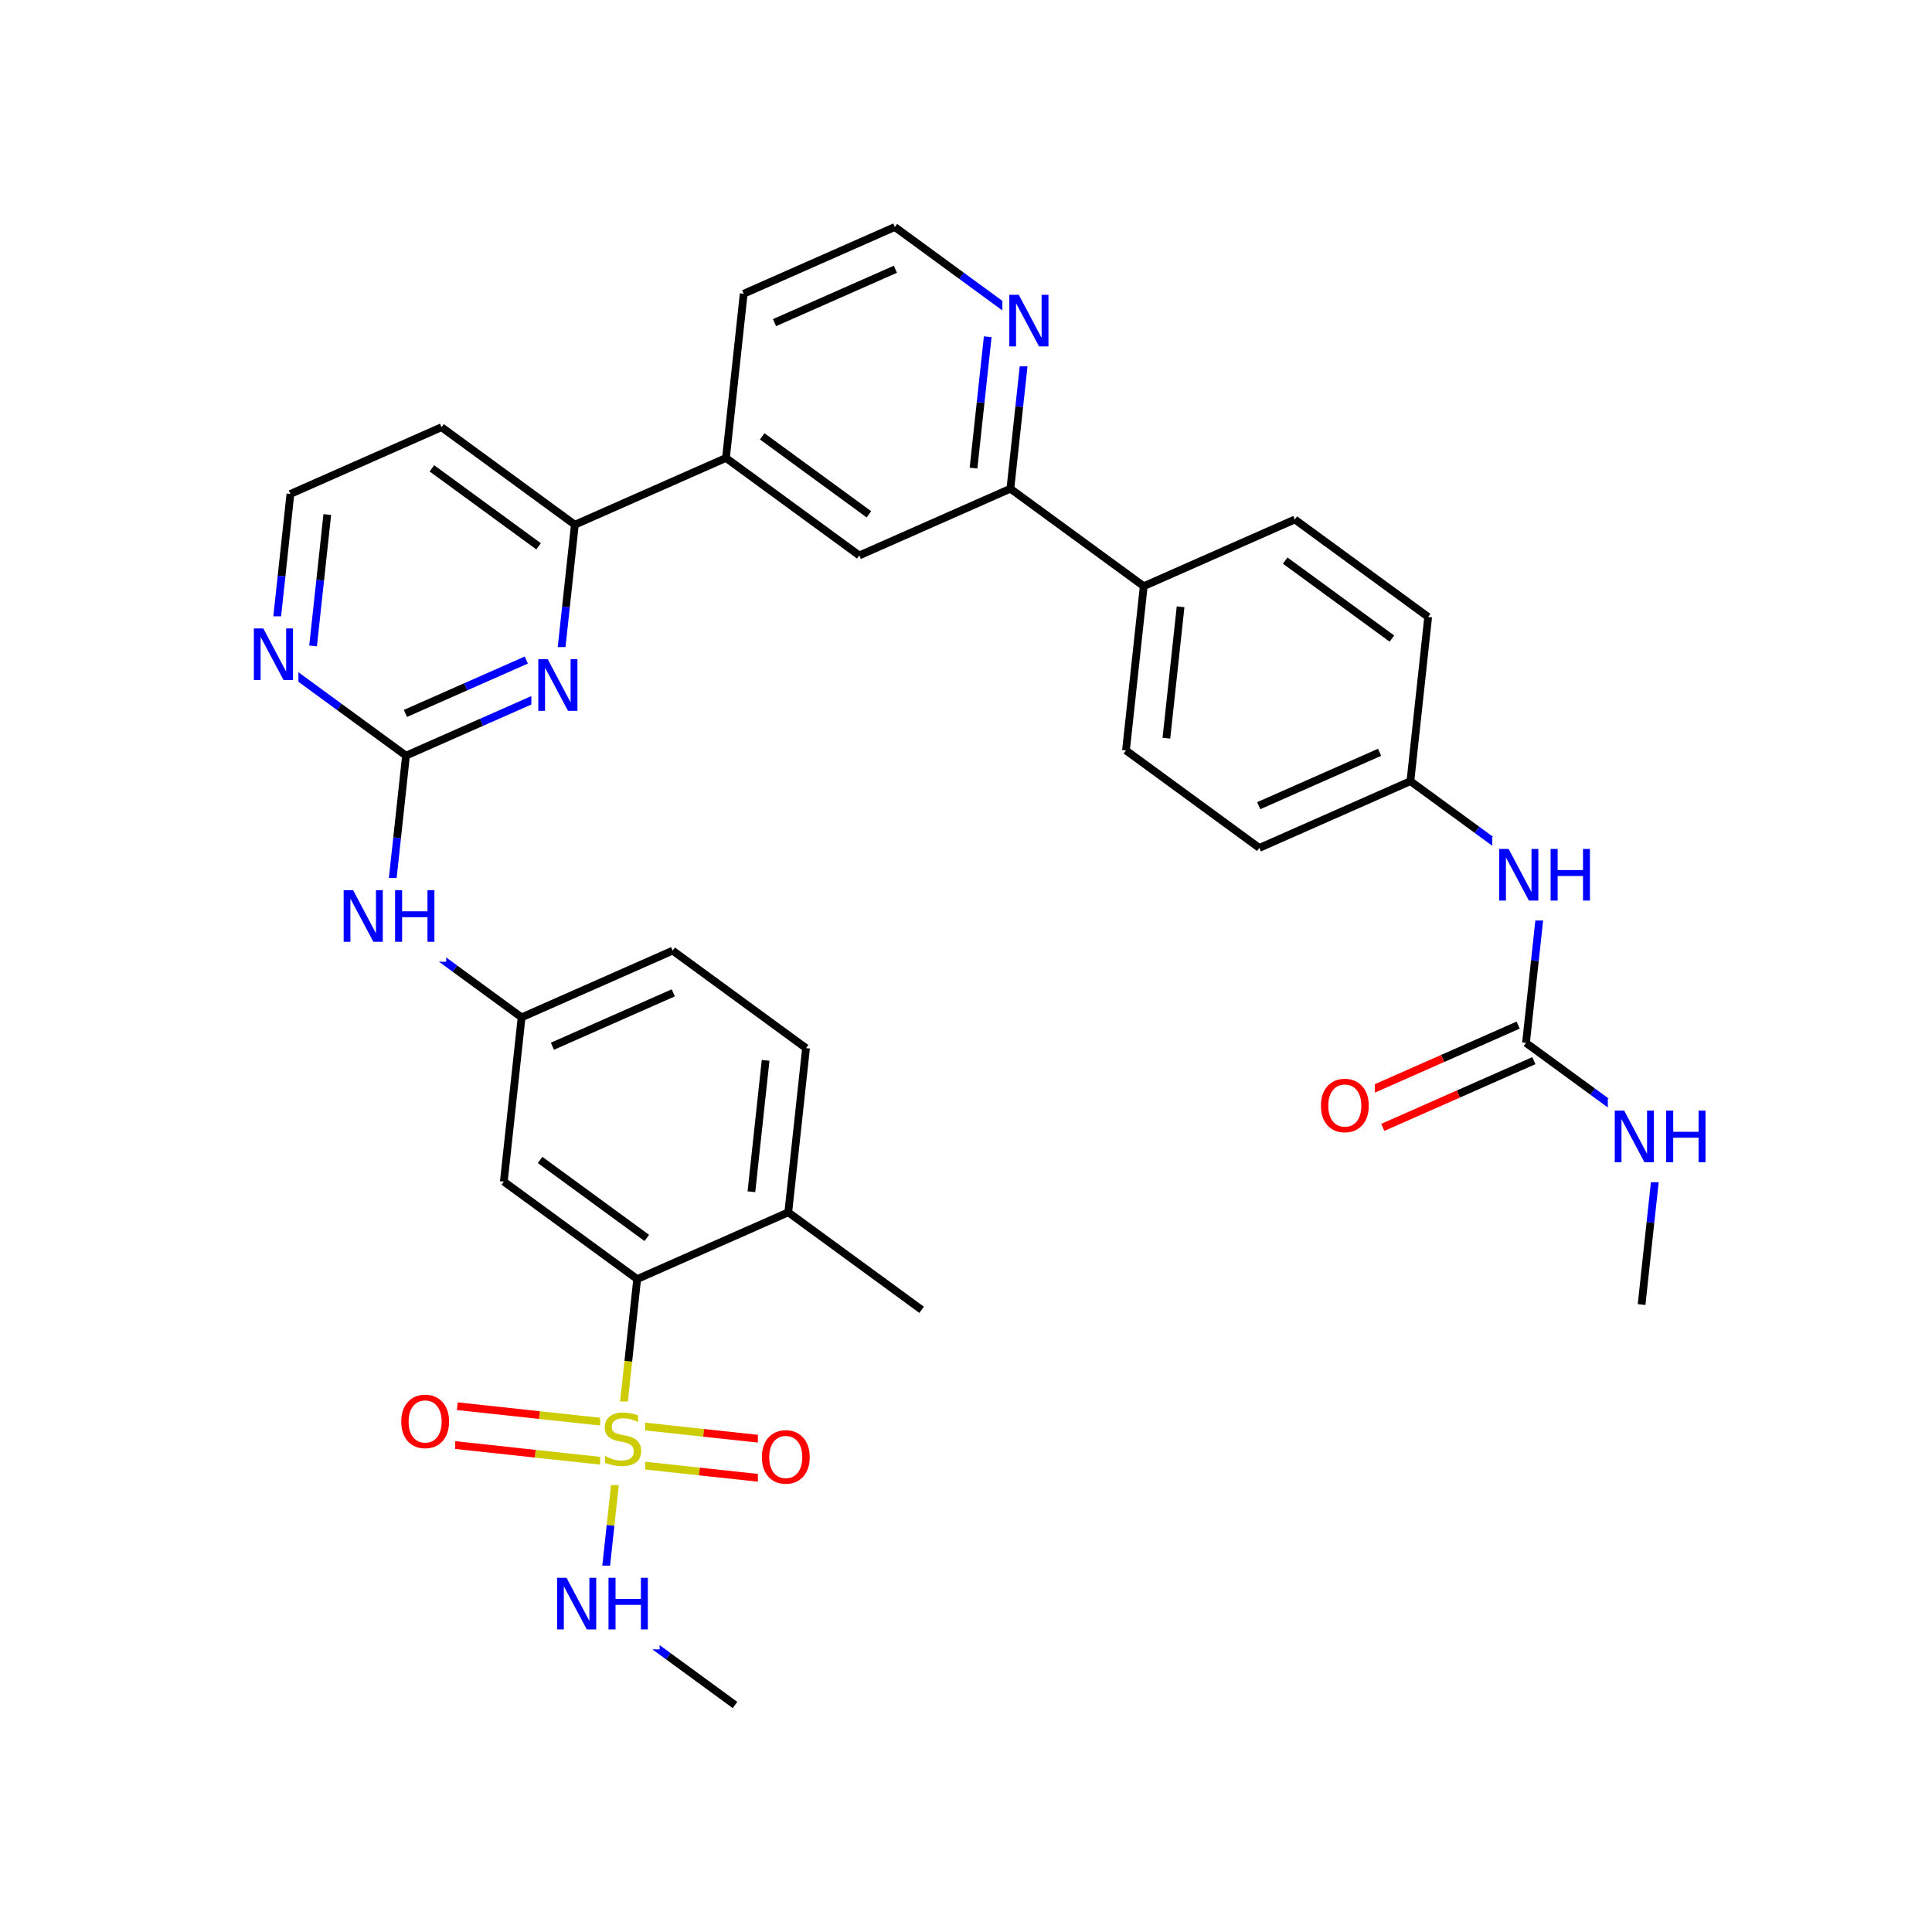 <svg xmlns="http://www.w3.org/2000/svg" xmlns:xlink="http://www.w3.org/1999/xlink" width="300pt" height="300pt" viewBox="0 0 300 300"><defs><symbol overflow="visible"><path d="M.547 1.938V-7.75h5.5v9.688zm.625-.61h4.266v-8.47H1.171zm0 0"/></symbol><symbol overflow="visible" id="a"><path d="M5.89-7.75v1.047c-.417-.195-.808-.344-1.17-.438-.368-.094-.72-.14-1.064-.14-.586 0-1.04.116-1.36.343-.323.23-.483.554-.483.968 0 .357.1.626.312.814.22.18.625.324 1.22.437L4-4.593c.813.157 1.41.434 1.797.828.383.387.578.903.578 1.547 0 .783-.262 1.376-.78 1.783-.525.398-1.29.593-2.298.593-.375 0-.78-.047-1.22-.14C1.648-.066 1.208-.19.75-.36v-1.11c.445.25.88.44 1.297.564.426.125.844.187 1.25.187.625 0 1.1-.116 1.437-.358.332-.25.5-.598.5-1.047 0-.395-.12-.703-.36-.922-.24-.226-.636-.398-1.186-.515l-.657-.126c-.81-.156-1.4-.406-1.764-.75C.898-4.78.72-5.258.72-5.875c0-.707.25-1.266.75-1.672.5-.414 1.19-.625 2.077-.625.375 0 .754.04 1.14.11.395.074.797.18 1.204.312zm0 0"/></symbol><symbol overflow="visible" id="b"><path d="M4.328-7.28c-.78 0-1.406.296-1.875.89-.46.585-.687 1.382-.687 2.39 0 1.012.226 1.813.687 2.406.47.586 1.094.875 1.875.875.79 0 1.414-.288 1.875-.874.457-.593.688-1.394.688-2.406 0-1.008-.23-1.805-.687-2.39-.46-.594-1.086-.89-1.875-.89zm0-.892c1.125 0 2.024.383 2.703 1.14C7.708-6.28 8.048-5.27 8.048-4c0 1.262-.34 2.273-1.016 3.03C6.353-.22 5.454.157 4.33.157S2.3-.22 1.625-.97c-.668-.75-1-1.757-1-3.03 0-1.27.332-2.28 1-3.03.676-.76 1.578-1.142 2.703-1.142zm0 0"/></symbol><symbol overflow="visible" id="c"><path d="M1.078-8.016h1.47l3.546 6.704v-6.704h1.062V0H5.688L2.124-6.703V0H1.078zm0 0"/></symbol><symbol overflow="visible" id="d"><path d="M1.078-8.016h1.094v3.282H6.11v-3.282h1.077V0H6.11v-3.813H2.17V0H1.078zm0 0"/></symbol></defs><g><path fill="#fff" d="M0 0h300v300H0z"/><path d="M96.508 221.113l-12.75-1.38" stroke-width="1.2" stroke="#cc0" stroke-miterlimit="10" fill="none"/><path d="M83.758 219.734l-12.75-1.38" stroke-width="1.2" stroke="#f00" stroke-miterlimit="10" fill="none"/><path d="M95.86 227.113l-12.75-1.38" stroke-width="1.2" stroke="#cc0" stroke-miterlimit="10" fill="none"/><path d="M83.11 225.734l-12.75-1.38" stroke-width="1.2" stroke="#f00" stroke-miterlimit="10" fill="none"/><path d="M95.86 227.113l12.75 1.38" stroke-width="1.2" stroke="#cc0" stroke-miterlimit="10" fill="none"/><path d="M108.61 228.492l12.75 1.38" stroke-width="1.2" stroke="#f00" stroke-miterlimit="10" fill="none"/><path d="M96.508 221.113l12.75 1.38" stroke-width="1.2" stroke="#cc0" stroke-miterlimit="10" fill="none"/><path d="M109.258 222.492l12.75 1.38" stroke-width="1.2" stroke="#f00" stroke-miterlimit="10" fill="none"/><path d="M96.184 224.113l-1.38 12.75" stroke-width="1.2" stroke="#cc0" stroke-miterlimit="10" fill="none"/><path d="M94.805 236.863l-1.38 12.75" stroke-width="1.2" stroke="#00f" stroke-miterlimit="10" fill="none"/><path d="M96.184 224.113l1.38-12.75" stroke-width="1.2" stroke="#cc0" stroke-miterlimit="10" fill="none"/><path d="M97.563 211.363l1.378-12.75" stroke-width="1.2" stroke="#000" stroke-miterlimit="10" fill="none"/><path d="M93.184 217.613h7v13h-7zm0 0" fill="#fff"/><use xlink:href="#a" x="93.184" y="227.515" fill="#cc0"/><path d="M61.684 214.855h9v13h-9zm0 0" fill="#fff"/><use xlink:href="#b" x="61.684" y="224.757" fill="#f00"/><path d="M117.684 220.37h9v13h-9zm0 0" fill="#fff"/><use xlink:href="#b" x="117.684" y="230.272" fill="#f00"/><path d="M93.426 249.613l10.35 7.567" stroke-width="1.2" stroke="#00f" stroke-miterlimit="10" fill="none"/><path d="M103.777 257.18l10.356 7.57" stroke-width="1.2" stroke="#000" stroke-miterlimit="10" fill="none"/><path d="M85.426 243.113h17v13h-17zm0 0" fill="#fff"/><g fill="#00f"><use xlink:href="#c" x="85.426" y="253.015"/><use xlink:href="#d" x="93.409" y="253.015"/></g><path d="M98.94 198.613l-20.706-15.136M100.434 192.227l-16.567-12.11M122.402 188.25l-23.46 10.363M78.234 183.477l2.758-25.5M80.992 157.977l-10.35-7.57" stroke-width="1.2" stroke="#000" stroke-miterlimit="10" fill="none"/><path d="M70.64 150.406l-10.355-7.57" stroke-width="1.2" stroke="#00f" stroke-miterlimit="10" fill="none"/><path d="M80.992 157.977l23.46-10.364M85.777 162.46l18.77-8.292" stroke-width="1.2" stroke="#000" stroke-miterlimit="10" fill="none"/><path d="M60.285 142.836l1.38-12.75" stroke-width="1.2" stroke="#00f" stroke-miterlimit="10" fill="none"/><path d="M61.664 130.086l1.38-12.75" stroke-width="1.2" stroke="#000" stroke-miterlimit="10" fill="none"/><path d="M52.285 136.336h17v13h-17zm0 0" fill="#fff"/><g fill="#00f"><use xlink:href="#c" x="52.285" y="146.237"/><use xlink:href="#d" x="60.269" y="146.237"/></g><path d="M63.043 117.336l11.73-5.18" stroke-width="1.2" stroke="#000" stroke-miterlimit="10" fill="none"/><path d="M74.773 112.156l11.735-5.18" stroke-width="1.2" stroke="#00f" stroke-miterlimit="10" fill="none"/><path d="M62.953 110.78l9.383-4.143" stroke-width="1.2" stroke="#000" stroke-miterlimit="10" fill="none"/><path d="M72.336 106.637l9.387-4.145M42.34 102.2l10.35 7.57" stroke-width="1.2" stroke="#00f" stroke-miterlimit="10" fill="none"/><path d="M52.69 109.77l10.353 7.566" stroke-width="1.2" stroke="#000" stroke-miterlimit="10" fill="none"/><path d="M86.508 106.977l1.375-12.75" stroke-width="1.2" stroke="#00f" stroke-miterlimit="10" fill="none"/><path d="M87.883 94.227l1.38-12.75" stroke-width="1.2" stroke="#000" stroke-miterlimit="10" fill="none"/><path d="M82.508 100.477h8v13h-8zm0 0" fill="#fff"/><use xlink:href="#c" x="82.508" y="110.378" fill="#00f"/><path d="M89.262 81.477L68.56 66.337M83.63 84.832l-16.564-12.11M89.262 81.477l23.465-10.364M68.56 66.336L45.093 76.7M45.094 76.7L43.72 89.45" stroke-width="1.2" stroke="#000" stroke-miterlimit="10" fill="none"/><path d="M43.72 89.45l-1.38 12.75" stroke-width="1.2" stroke="#00f" stroke-miterlimit="10" fill="none"/><path d="M50.82 79.898l-1.1 10.2" stroke-width="1.2" stroke="#000" stroke-miterlimit="10" fill="none"/><path d="M49.72 90.098l-1.107 10.2" stroke-width="1.2" stroke="#00f" stroke-miterlimit="10" fill="none"/><path d="M38.34 95.7h8v13h-8zm0 0" fill="#fff"/><use xlink:href="#c" x="38.34" y="105.601" fill="#00f"/><path d="M112.727 71.113L133.43 86.25M118.355 67.754l16.567 12.11M115.48 45.613l-2.753 25.5M133.43 86.25l23.46-10.363M156.89 75.887l1.38-12.75" stroke-width="1.2" stroke="#000" stroke-miterlimit="10" fill="none"/><path d="M158.27 63.137l1.378-12.75" stroke-width="1.2" stroke="#00f" stroke-miterlimit="10" fill="none"/><path d="M151.168 72.688l1.102-10.2" stroke-width="1.2" stroke="#000" stroke-miterlimit="10" fill="none"/><path d="M152.27 62.488l1.105-10.2" stroke-width="1.2" stroke="#00f" stroke-miterlimit="10" fill="none"/><path d="M156.89 75.887L177.6 91.023" stroke-width="1.2" stroke="#000" stroke-miterlimit="10" fill="none"/><path d="M159.648 50.387l-10.35-7.567" stroke-width="1.2" stroke="#00f" stroke-miterlimit="10" fill="none"/><path d="M149.297 42.82l-10.352-7.57" stroke-width="1.2" stroke="#000" stroke-miterlimit="10" fill="none"/><path d="M155.648 43.887h8v13h-8zm0 0" fill="#fff"/><use xlink:href="#c" x="155.648" y="53.788" fill="#00f"/><path d="M138.945 35.25L115.48 45.613M139.035 41.81l-18.77 8.288M177.598 91.023l-2.758 25.5M183.32 94.223l-2.203 20.402M201.06 80.664l-23.462 10.36M174.84 116.523l20.707 15.14M195.547 131.664l23.46-10.363M195.453 125.105l18.77-8.29M219.008 121.3l10.35 7.567" stroke-width="1.2" stroke="#000" stroke-miterlimit="10" fill="none"/><path d="M229.36 128.867l10.355 7.57" stroke-width="1.2" stroke="#00f" stroke-miterlimit="10" fill="none"/><path d="M219.008 121.3l2.758-25.5" stroke-width="1.2" stroke="#000" stroke-miterlimit="10" fill="none"/><path d="M239.715 136.438l-1.38 12.75" stroke-width="1.2" stroke="#00f" stroke-miterlimit="10" fill="none"/><path d="M238.336 149.188l-1.38 12.75" stroke-width="1.2" stroke="#000" stroke-miterlimit="10" fill="none"/><path d="M231.715 129.938h17v13h-17zm0 0" fill="#fff"/><g fill="#00f"><use xlink:href="#c" x="231.715" y="139.839"/><use xlink:href="#d" x="239.698" y="139.839"/></g><path d="M235.738 159.176l-11.73 5.183" stroke-width="1.2" stroke="#000" stroke-miterlimit="10" fill="none"/><path d="M224.008 164.36l-11.735 5.18" stroke-width="1.2" stroke="#f00" stroke-miterlimit="10" fill="none"/><path d="M238.176 164.7l-11.73 5.18" stroke-width="1.2" stroke="#000" stroke-miterlimit="10" fill="none"/><path d="M226.445 169.88l-11.73 5.18" stroke-width="1.2" stroke="#f00" stroke-miterlimit="10" fill="none"/><path d="M236.957 161.938l10.352 7.57" stroke-width="1.2" stroke="#000" stroke-miterlimit="10" fill="none"/><path d="M247.31 169.508l10.35 7.566" stroke-width="1.2" stroke="#00f" stroke-miterlimit="10" fill="none"/><path d="M204.492 165.8h9v13h-9zm0 0" fill="#fff"/><use xlink:href="#b" x="204.492" y="175.702" fill="#f00"/><path d="M257.66 177.074l-1.38 12.75" stroke-width="1.2" stroke="#00f" stroke-miterlimit="10" fill="none"/><path d="M256.28 189.824l-1.374 12.75" stroke-width="1.2" stroke="#000" stroke-miterlimit="10" fill="none"/><path d="M249.66 170.574h17v13h-17zm0 0" fill="#fff"/><g fill="#00f"><use xlink:href="#c" x="249.66" y="180.476"/><use xlink:href="#d" x="257.644" y="180.476"/></g><path d="M221.766 95.8L201.06 80.665M216.133 99.16l-16.567-12.113M104.453 147.613l20.707 15.137M125.16 162.75l-2.758 25.5M118.883 164.652l-2.203 20.4M122.402 188.25l20.707 15.137" stroke-width="1.2" stroke="#000" stroke-miterlimit="10" fill="none"/></g></svg>